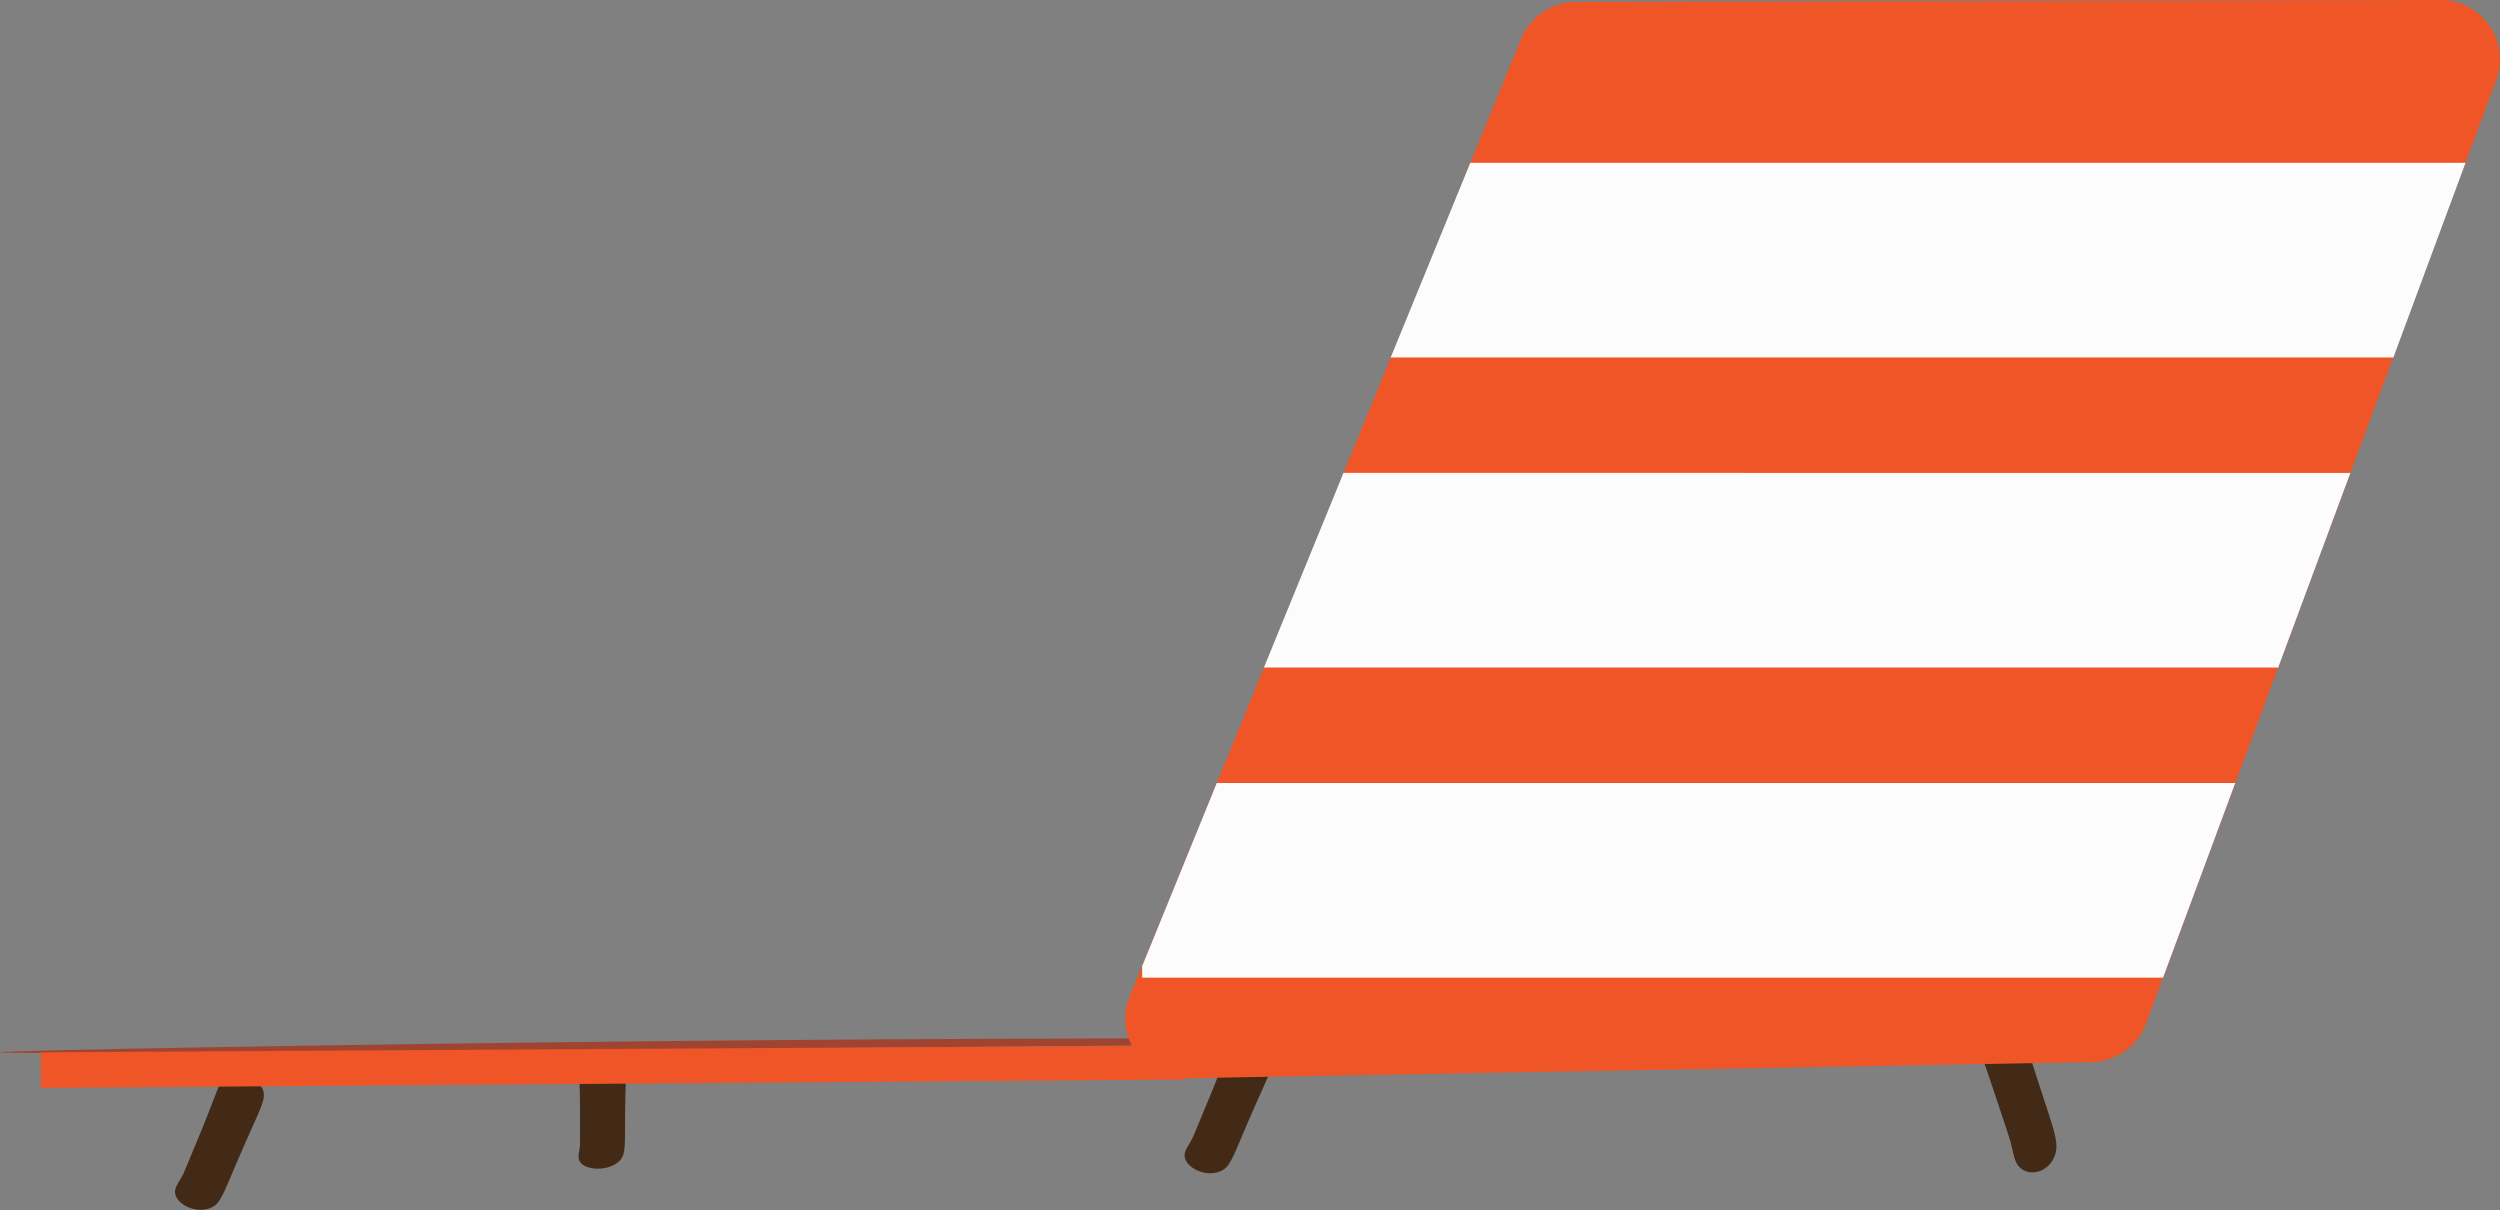 <svg xmlns="http://www.w3.org/2000/svg" viewBox="0 0 484.88 234.68"><rect x="0" y="0" width="484.88" height="234.68" fill="#808080" stroke="none"/><defs><style>.cls-1{fill:#422a17;}.cls-2{fill:#a04432;}.cls-3{fill:#ef5527;}.cls-4{fill:#fcfcfc;}</style></defs><g id="Camada_2" data-name="Camada 2"><g id="Camada_1-2" data-name="Camada 1"><path class="cls-1" d="M112.93,204.27c-1,1.1-.49,1.89-.44,10.53,0,4.8,0,7.2,0,7.47-.23,1.57-.48,2.34,0,3.07,1.1,1.66,5.29,1.88,7.47,0,1.63-1.41,1.14-3.16,1.32-11.85.13-6.9.5-8.47-.88-9.66A6,6,0,0,0,112.93,204.27Z"/><path class="cls-1" d="M43.87,208.91c-1.44.79-1.3,1.86-5.15,11.17-2.14,5.18-3.21,7.77-3.37,8-.91,1.6-1.5,2.34-1.39,3.31.27,2.21,4,4.07,6.9,2.88,2.14-.89,2.47-3,6.56-12.25,3.23-7.37,4.27-8.92,3.54-10.74A5.33,5.33,0,0,0,43.87,208.91Z"/><path class="cls-1" d="M239.68,201.81c-1.44.8-1.3,1.86-5.16,11.18-2.14,5.17-3.21,7.76-3.36,8-.91,1.61-1.5,2.34-1.39,3.31.27,2.21,4,4.07,6.89,2.88,2.15-.89,2.48-3,6.56-12.25,3.24-7.37,4.28-8.92,3.55-10.74A5.34,5.34,0,0,0,239.68,201.81Z"/><path class="cls-1" d="M381.13,193.46c-.4,2,.51,3.09,5,16.44,2.48,7.42,3.72,11.12,3.82,11.55.6,2.5.75,3.78,1.58,4.75,1.89,2.22,6,1.26,7.09-2.34.83-2.7-.53-5.24-4.82-18.75-3.4-10.71-3.86-13.25-5.78-14.67C385.36,188.49,381.82,190,381.13,193.46Z"/><path class="cls-2" d="M0,204.1c0,.3,41.86.22,219.25-1.31H404.19c-66.57-1.1-160.49-2-274.13-.88C66.63,202.53,0,203.74,0,204.1Z"/><path class="cls-3" d="M7.91,211V204.1l221.68-1.31.22,6.58Z"/><path class="cls-3" d="M484.15,15.54l-5.95,16q-7,18.88-14,37.76Q460,80.52,455.86,91.72q-7,18.87-14,37.75l-8.31,22.39q-7,18.88-14,37.76-1.65,4.42-3.29,8.86A11.55,11.55,0,0,1,405.6,206L230,209.13a11.54,11.54,0,0,1-10.89-15.89l2.4-5.86L236,151.86q4.59-11.19,9.16-22.39,7.71-18.89,15.43-37.75l9.16-22.39,15.44-37.76q4.9-12,9.82-24A11.54,11.54,0,0,1,305.65.38L473.3,0A11.53,11.53,0,0,1,484.15,15.54Z"/><path class="cls-4" d="M478.2,31.57q-7,18.88-14,37.76H269.73l15.44-37.76Z"/><path class="cls-4" d="M455.86,91.72q-7,18.87-14,37.75H245.14q7.71-18.89,15.43-37.75Z"/><path class="cls-4" d="M433.53,151.86q-7,18.88-14,37.76h-198v-2.24L236,151.86Z"/></g></g></svg>